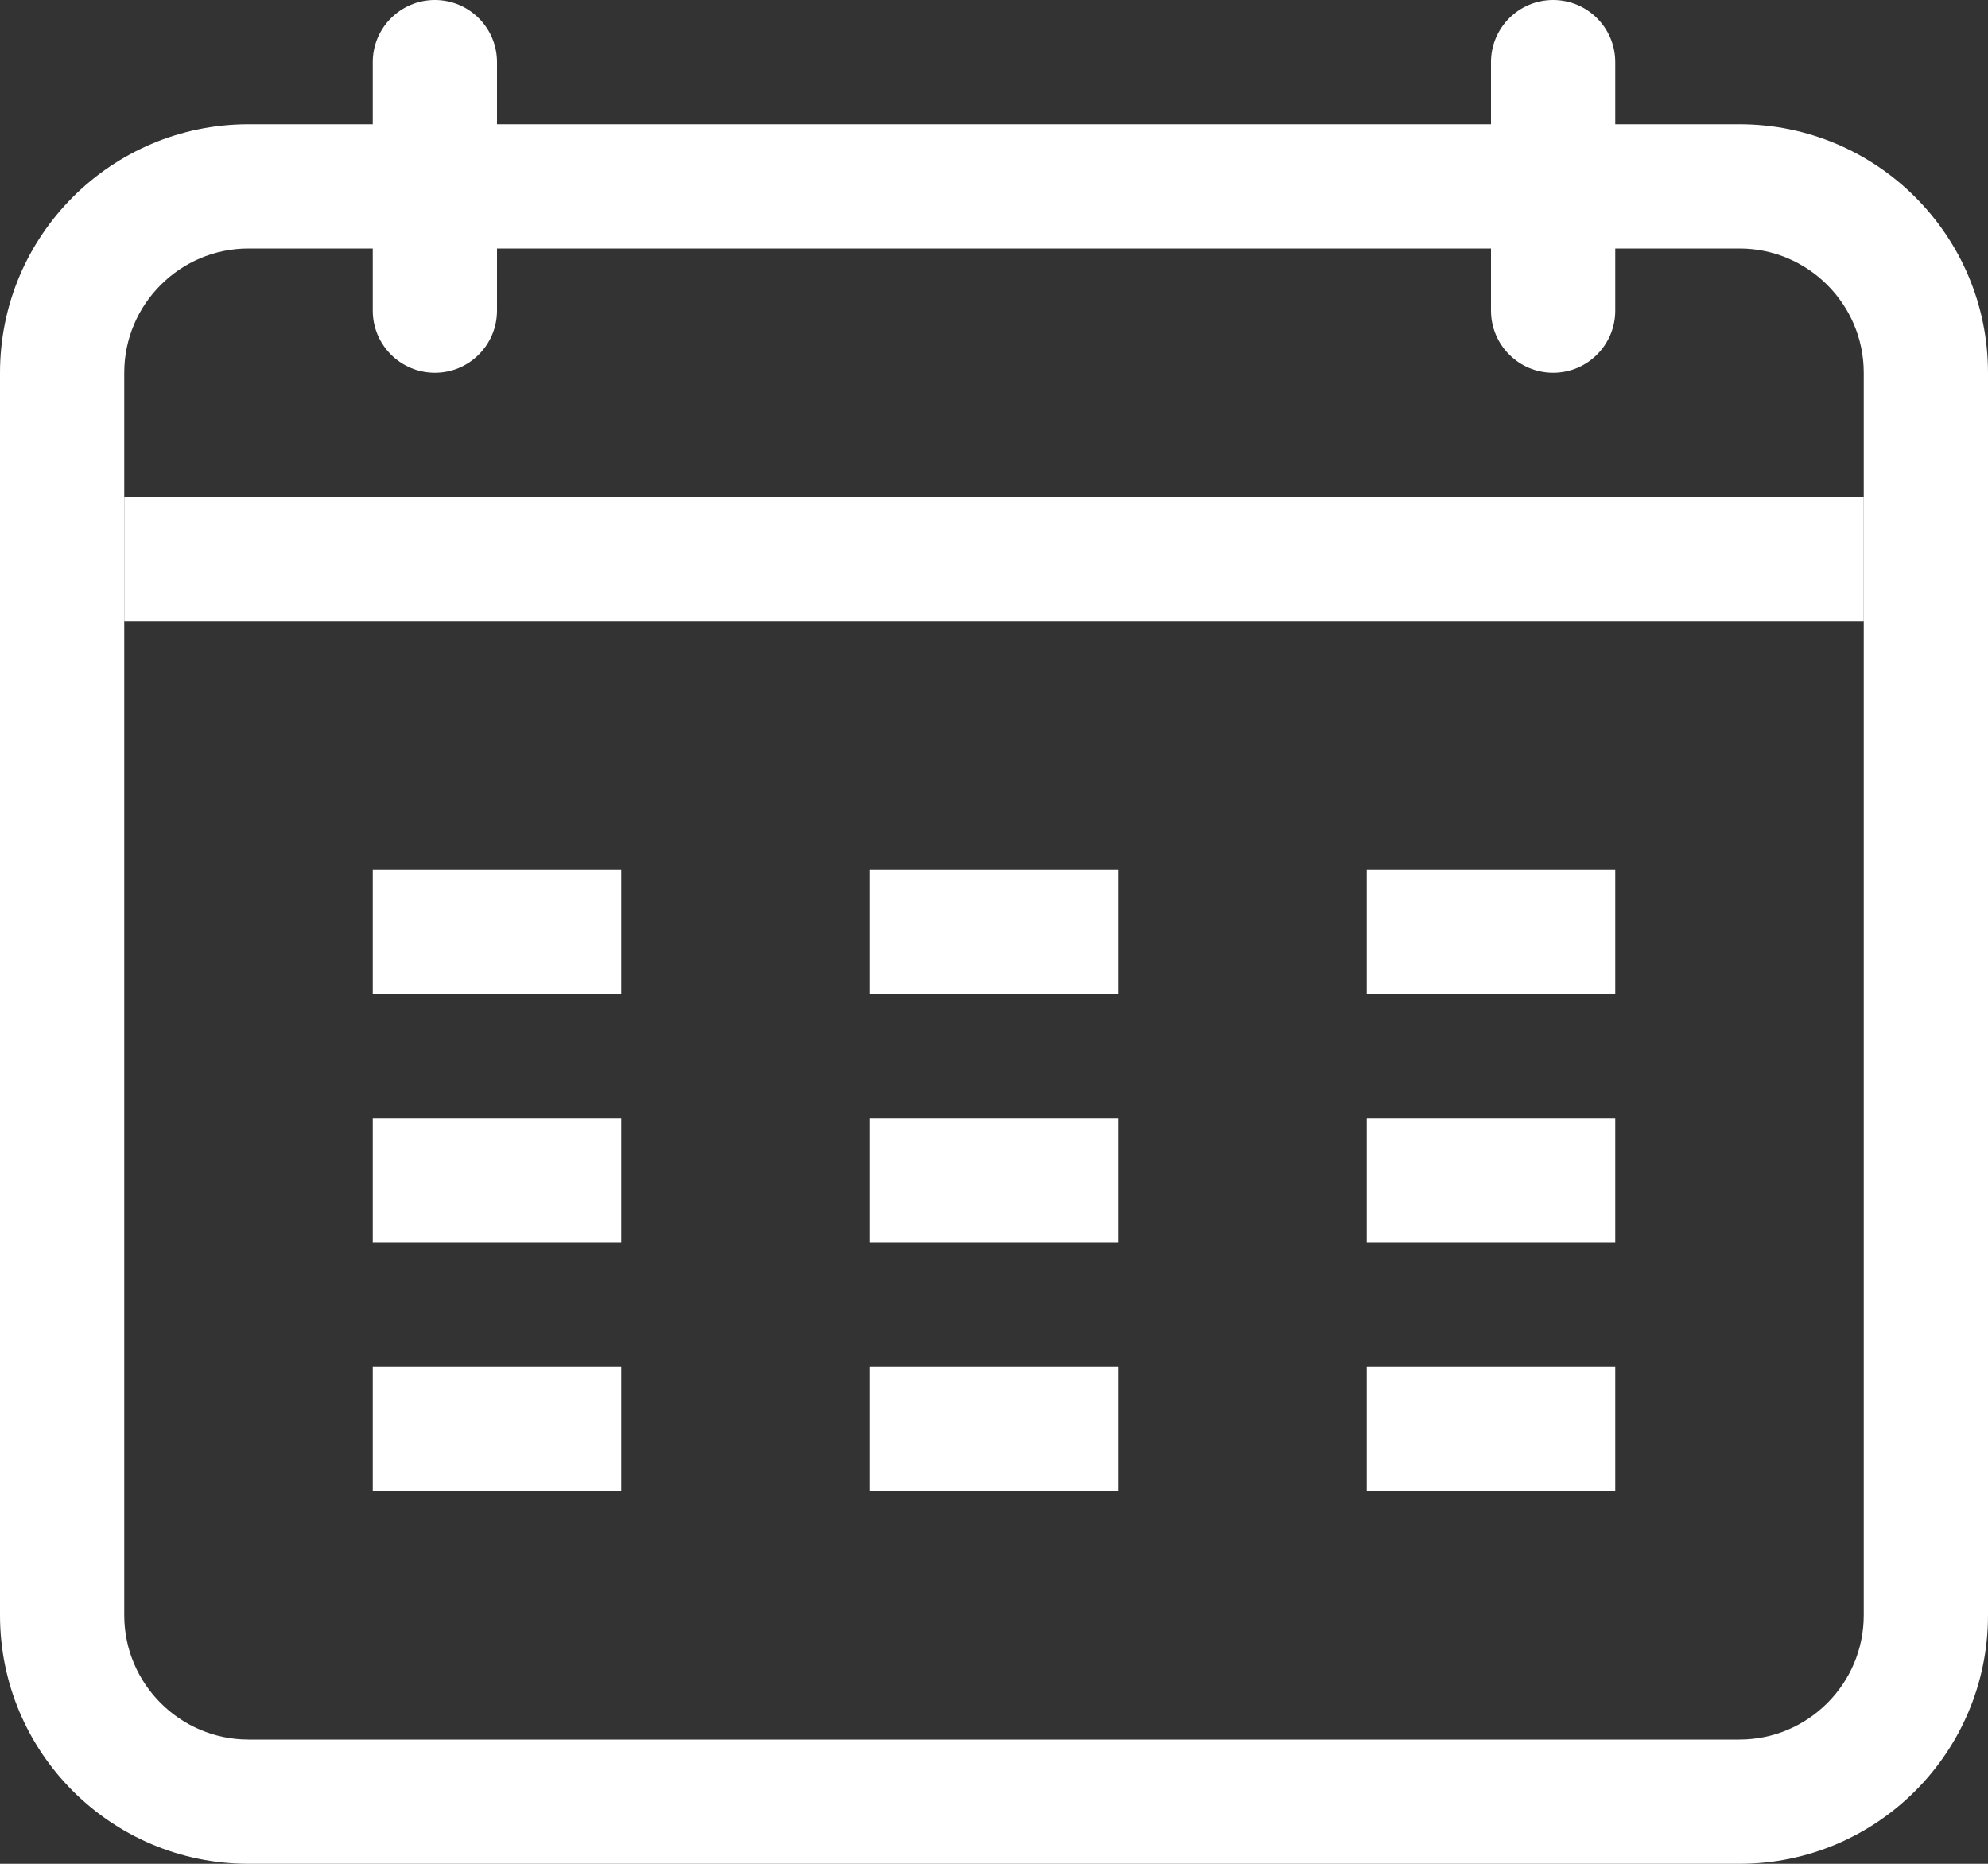 <?xml version="1.0" encoding="UTF-8"?>
<svg width="16px" height="15px" viewBox="0 0 16 15" version="1.1" xmlns="http://www.w3.org/2000/svg" xmlns:xlink="http://www.w3.org/1999/xlink">
    <rect x="0" y="0" width="16" height="15" fill="#333333" stroke="none"/>
    <!-- Generator: Sketch 51.2 (57519) - http://www.bohemiancoding.com/sketch -->
    <title>时间</title>
    <desc>Created with Sketch.</desc>
    <defs></defs>
    <g id="筛选框/输入框" stroke="none" stroke-width="1" fill="none" fill-rule="evenodd">
        <g transform="translate(-454, -945)" fill="#FFFFFF" fill-rule="nonzero" id="时间">
            <g transform="translate(454, 945)">
                <path d="M3.5,3 C3.224,3 3,2.776 3,2.5 L3,0.5 C3,0.224 3.224,0 3.5,0 C3.776,0 4,0.224 4,0.5 L4,2.5 C4,2.776 3.776,3 3.5,3 Z" id="Fill-1"></path>
                <path d="M12.5,3 C12.224,3 12,2.776 12,2.5 L12,0.5 C12,0.224 12.224,0 12.5,0 C12.776,0 13,0.224 13,0.5 L13,2.5 C13,2.776 12.776,3 12.5,3" id="Fill-3"></path>
                <polygon id="Fill-11" points="1 5 15 5 15 4 1 4"></polygon>
                <polygon id="Fill-11-Copy" points="3 8 5 8 5 7 3 7"></polygon>
                <polygon id="Fill-11-Copy-3" points="3 10 5 10 5 9 3 9"></polygon>
                <polygon id="Fill-11-Copy-7" points="3 12 5 12 5 11 3 11"></polygon>
                <polygon id="Fill-11-Copy-2" points="7 8 9 8 9 7 7 7"></polygon>
                <polygon id="Fill-11-Copy-5" points="11 8 13 8 13 7 11 7"></polygon>
                <polygon id="Fill-11-Copy-4" points="7 10 9 10 9 9 7 9"></polygon>
                <polygon id="Fill-11-Copy-8" points="7 12 9 12 9 11 7 11"></polygon>
                <polygon id="Fill-11-Copy-6" points="11 10 13 10 13 9 11 9"></polygon>
                <polygon id="Fill-11-Copy-9" points="11 12 13 12 13 11 11 11"></polygon>
                <path d="M14,1 L2,1 C0.896,1 0,1.896 0,3 L0,13 C0,14.104 0.896,15 2,15 L14,15 C15.104,15 16,14.104 16,13 L16,3 C16,1.896 15.104,1 14,1 M14,2 C14.551,2 15,2.449 15,3 L15,13 C15,13.551 14.551,14 14,14 L2,14 C1.449,14 1,13.551 1,13 L1,3 C1,2.449 1.449,2 2,2 L14,2" id="Fill-9"></path>
            </g>
        </g>
    </g>
</svg>